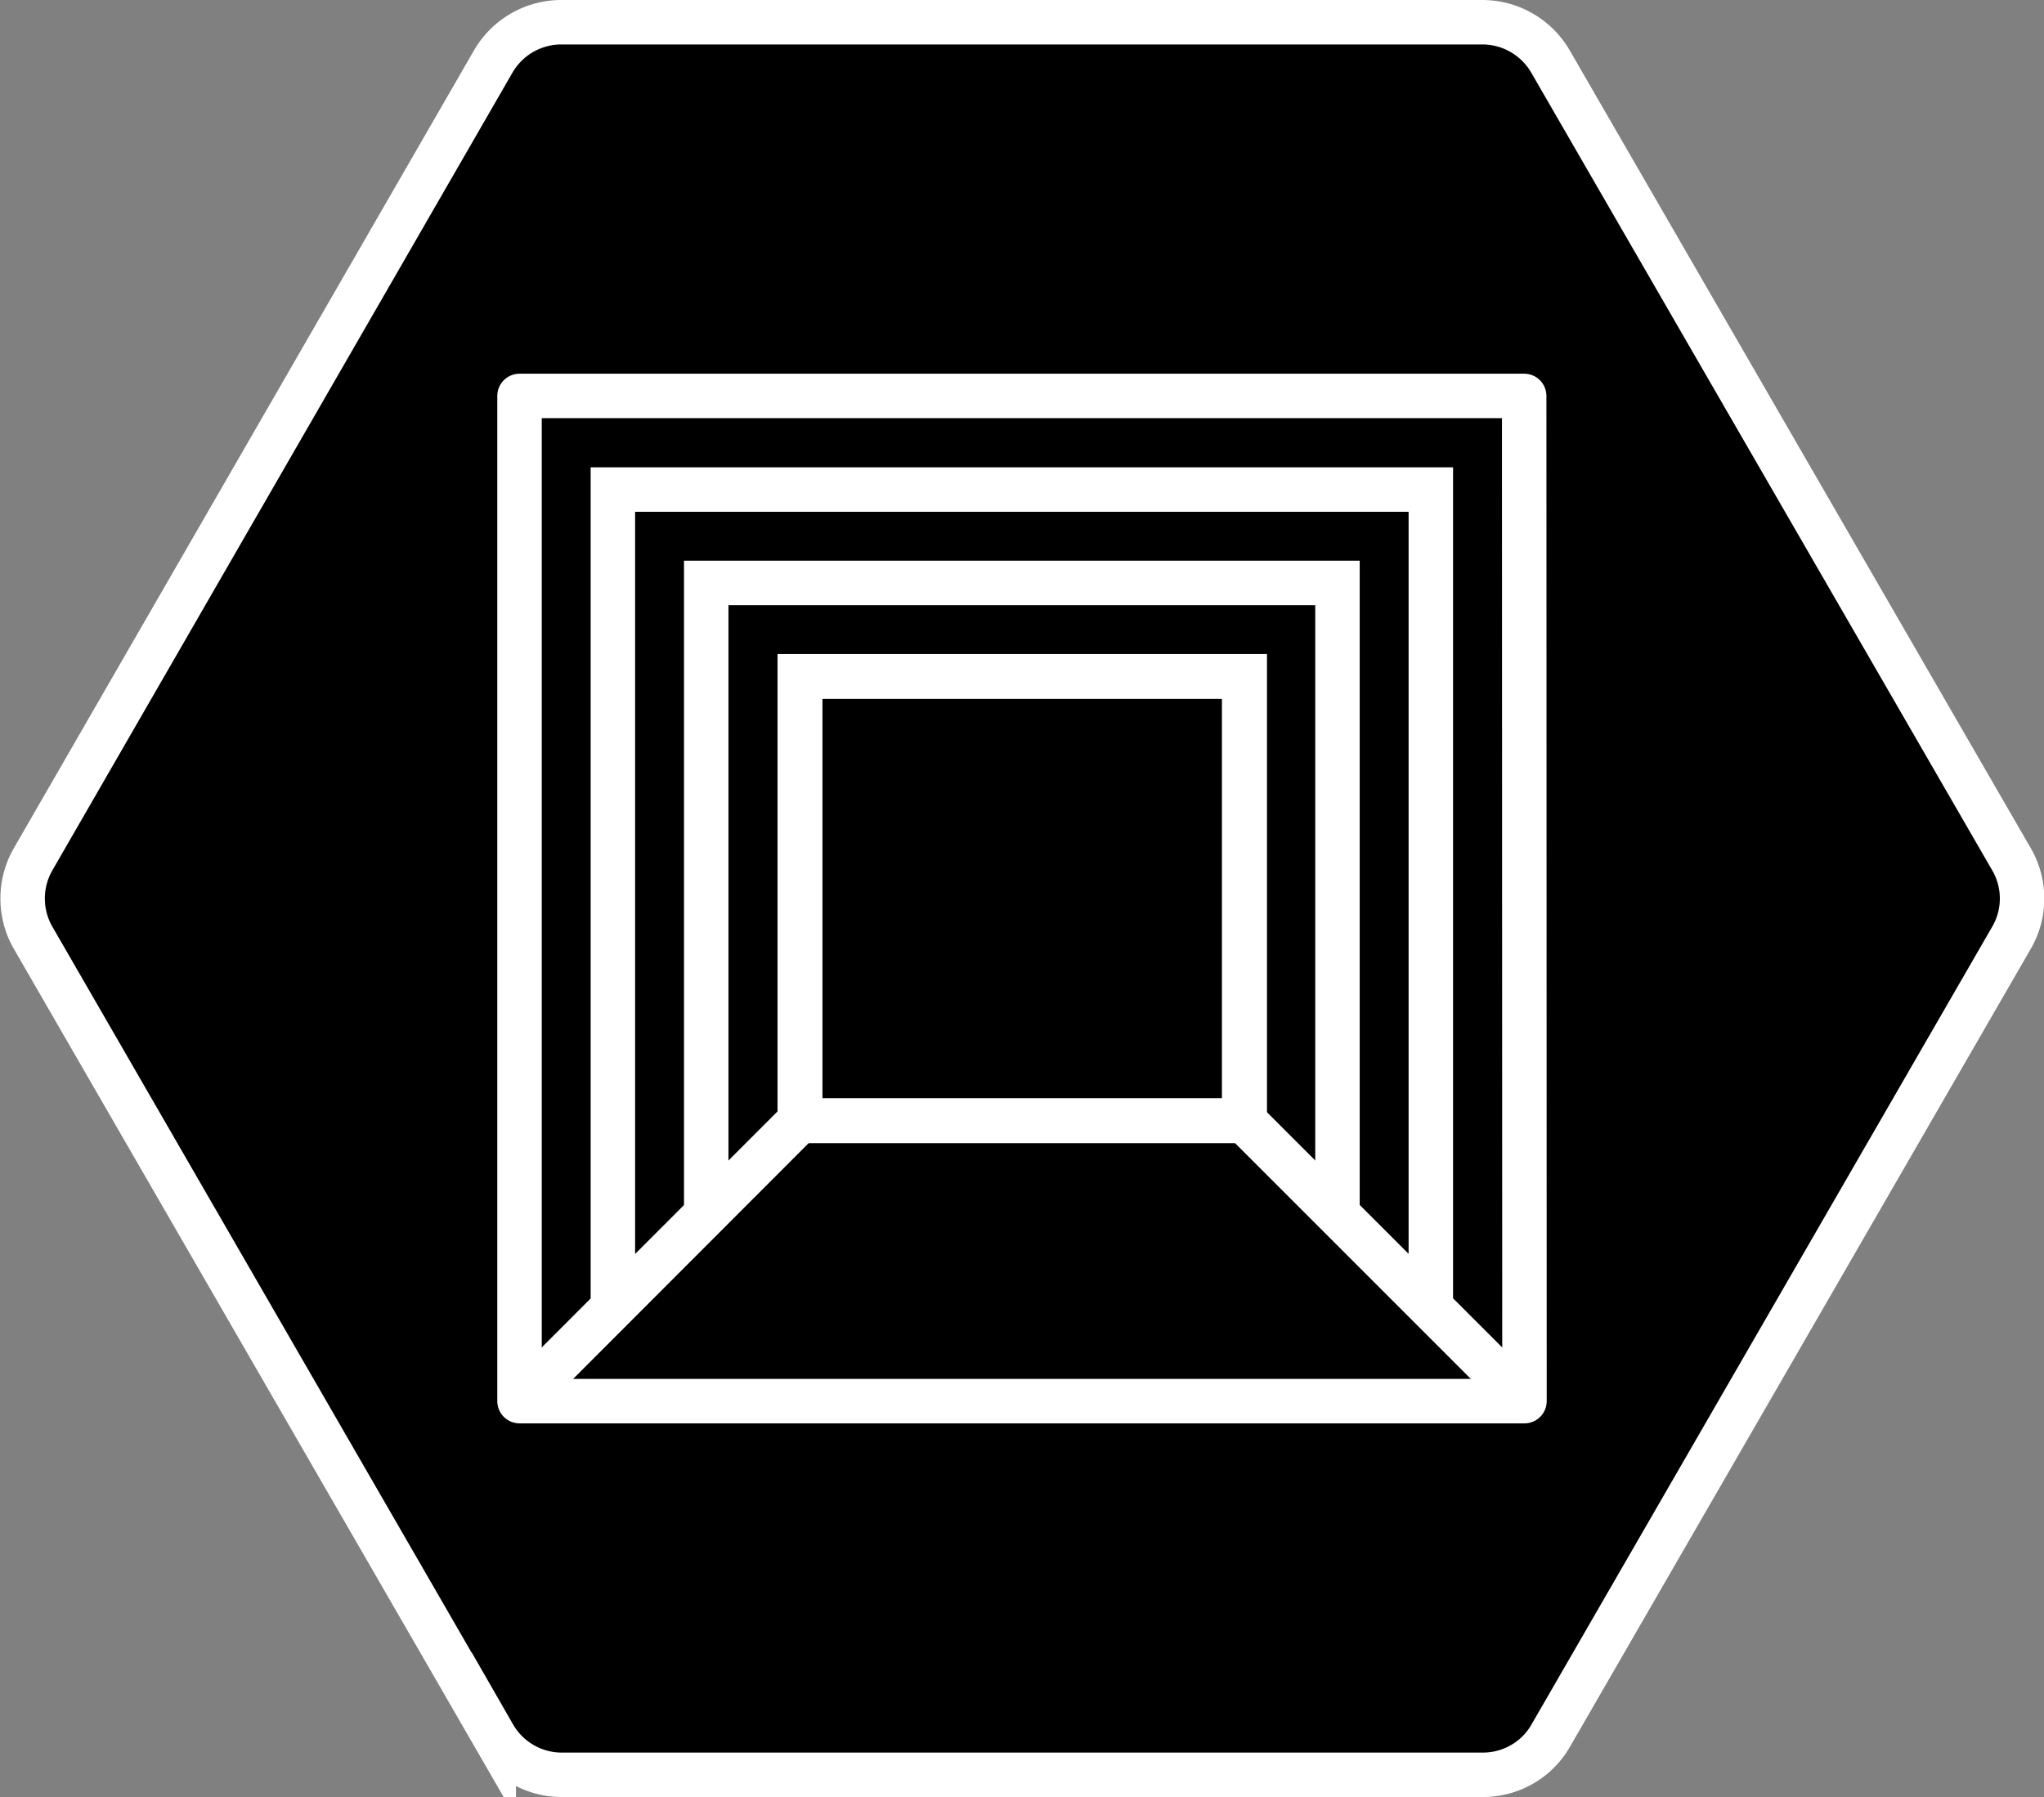 <svg xmlns="http://www.w3.org/2000/svg" xmlns:xlink="http://www.w3.org/1999/xlink" xml:space="preserve" fill-rule="evenodd" stroke-miterlimit="10" clip-rule="evenodd" viewBox="0 0 68.97 60.64">
  <rect x="0" y="0" width="68.97" height="60.64" fill="#808080" stroke="none"/>
  <defs>
    <path id="a" fill="none" stroke="#fff" stroke-width="1.5" d="M41.99 22.82h-15v15h15z"/>
  </defs>
  <path fill-rule="nonzero" stroke="#fff" stroke-width="1.5" d="M50.02.75H18.94c-.94 0-1.82.5-2.3 1.33L1.12 28.99a2.66 2.66 0 0 0 0 2.66l15.54 26.91a2.65 2.65 0 0 0 2.3 1.33h31.07c.95 0 1.83-.5 2.3-1.33l15.54-26.91c.48-.82.48-1.84 0-2.66L52.32 2.08a2.66 2.66 0 0 0-2.3-1.33Z"/>
  <use xlink:href="#a" stroke-width="1.5"/>
  <path fill="none" stroke="#fff" stroke-linecap="round" stroke-linejoin="round" stroke-width="1.5" d="M51.44 47.28H17.53V13.36h33.9Z"/>
  <use xlink:href="#a" stroke-width="1.5"/>
  <use xlink:href="#a" stroke-width="1.5"/>
  <use xlink:href="#a" stroke-width="1.5"/>
  <path fill="none" stroke="#fff" stroke-width="1.5" d="M23.83 40.97v-21.3h21.3v21.3"/>
  <path fill="none" stroke="#fff" stroke-width="1.5" d="M20.68 44.13V16.52h27.6v27.6m-30.75 3.16 9.45-9.46m15 0 9.46 9.46"/>
</svg>

